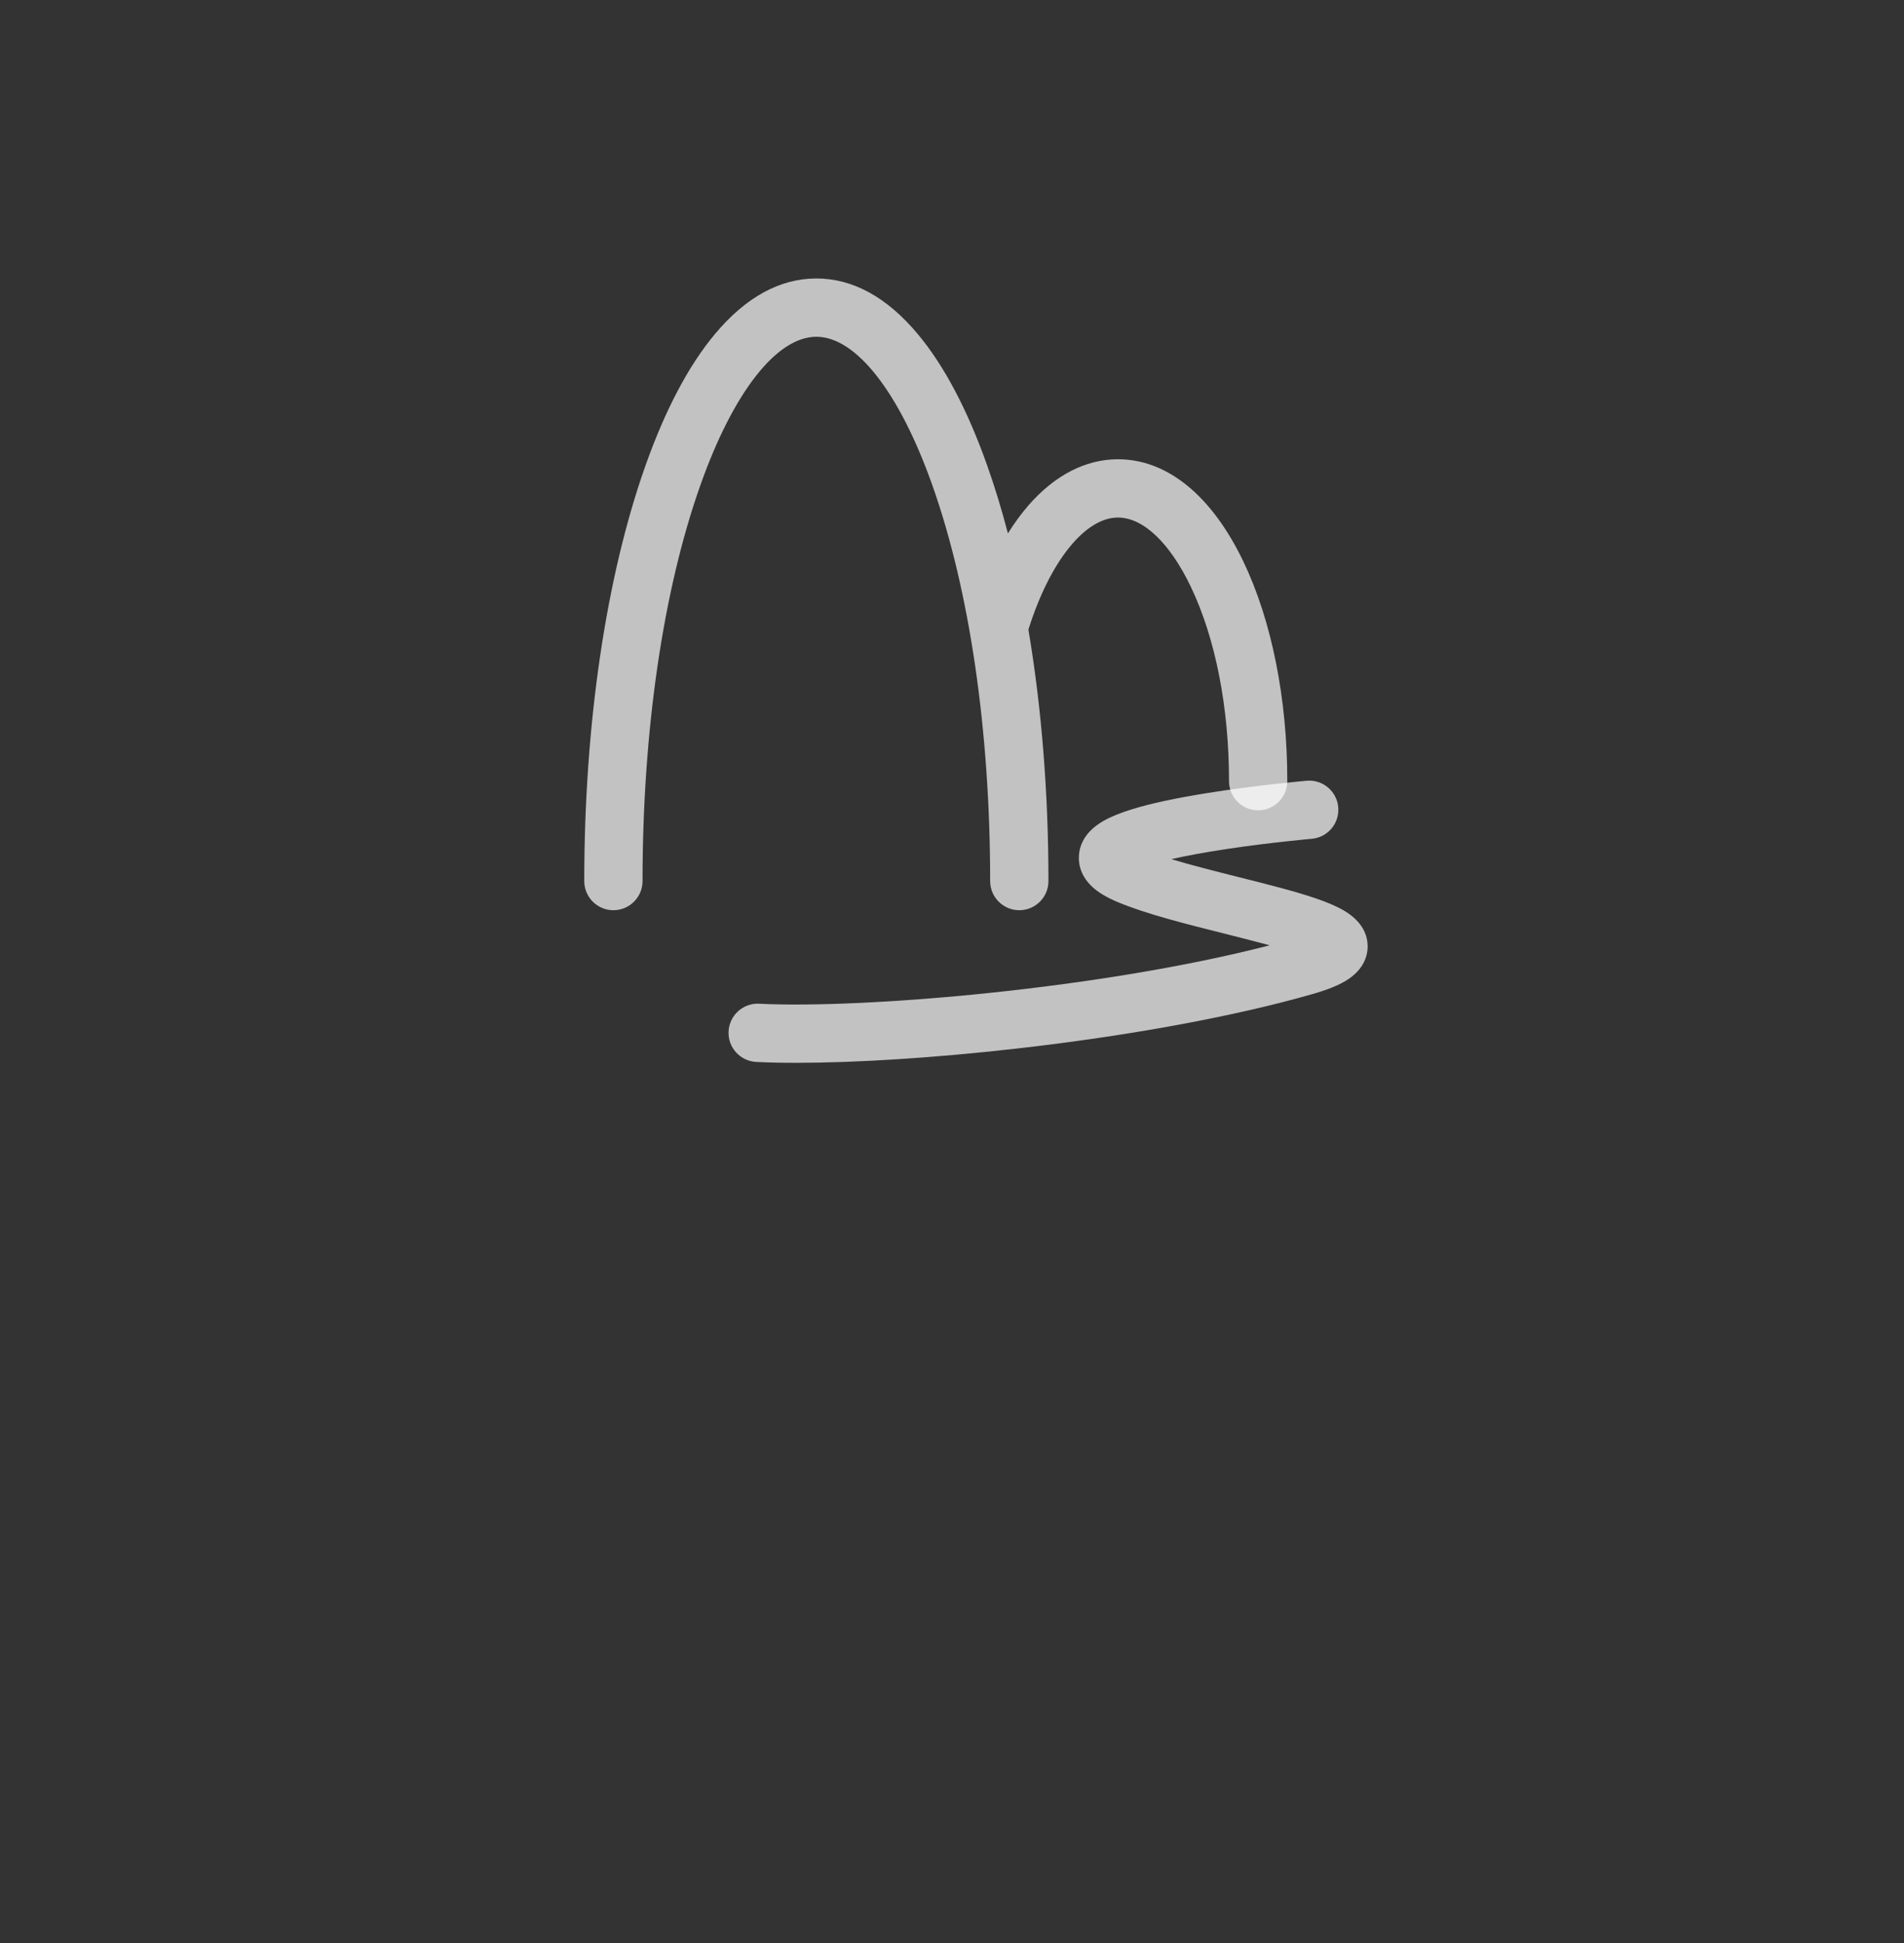 <svg width="49" height="50" viewBox="0 0 49 50" fill="none" xmlns="http://www.w3.org/2000/svg">
<rect x="0" y="0" width="49" height="50" fill="#333333" stroke="none"/>
<g id="Tab 7">
<g id="Frame">
<path id="Vector" d="M31.999 14.451C31.186 12.753 30.039 11.818 28.771 11.818C27.941 11.818 27.146 12.227 26.471 13.001C26.284 13.215 26.107 13.458 25.939 13.726C25.78 13.116 25.603 12.535 25.409 11.988C24.9 10.548 24.297 9.406 23.617 8.594C22.824 7.647 21.947 7.166 21.009 7.166C20.072 7.166 19.194 7.647 18.401 8.594C17.721 9.406 17.119 10.548 16.609 11.988C15.595 14.854 15.036 18.648 15.036 22.673C15.036 23.087 15.372 23.423 15.786 23.423C16.2 23.423 16.536 23.087 16.536 22.673C16.536 18.814 17.064 15.197 18.023 12.489C18.87 10.095 19.986 8.666 21.009 8.666C22.032 8.666 23.148 10.095 23.995 12.489C24.954 15.197 25.482 18.814 25.482 22.673C25.482 23.087 25.818 23.423 26.232 23.423C26.646 23.423 26.982 23.087 26.982 22.673C26.982 20.4 26.804 18.2 26.466 16.2C26.469 16.192 26.472 16.183 26.475 16.174C27.025 14.439 27.926 13.318 28.771 13.318C29.42 13.318 30.104 13.967 30.646 15.099C31.28 16.423 31.629 18.2 31.629 20.102C31.629 20.517 31.965 20.852 32.379 20.852C32.793 20.852 33.129 20.517 33.129 20.102C33.129 17.98 32.728 15.973 31.999 14.451Z" fill="white" fill-opacity="0.7"/>
<path id="Vector_2" d="M20.494 27.35C20.119 27.35 19.773 27.343 19.462 27.327C19.048 27.306 18.729 26.954 18.75 26.541C18.771 26.127 19.123 25.808 19.536 25.829C22.214 25.963 28.318 25.452 32.675 24.326C32.321 24.229 31.927 24.13 31.516 24.026C30.516 23.776 29.483 23.516 28.758 23.211C28.481 23.094 28.271 22.969 28.117 22.828C27.75 22.491 27.746 22.122 27.776 21.931C27.827 21.603 28.038 21.331 28.401 21.123C28.595 21.013 28.842 20.913 29.158 20.817C29.625 20.674 30.255 20.539 31.031 20.414C32.322 20.206 33.575 20.096 33.628 20.091C34.041 20.055 34.404 20.36 34.44 20.773C34.476 21.186 34.171 21.549 33.758 21.585C33.745 21.586 32.713 21.677 31.597 21.844C30.971 21.937 30.499 22.028 30.144 22.109C30.67 22.267 31.282 22.421 31.881 22.572C32.614 22.756 33.306 22.929 33.844 23.112C34.172 23.224 34.412 23.328 34.599 23.439C35.086 23.73 35.193 24.089 35.197 24.339C35.2 24.548 35.131 24.943 34.626 25.244C34.42 25.366 34.149 25.474 33.773 25.582C31.77 26.156 29.065 26.654 26.156 26.984C24.066 27.221 22.038 27.35 20.494 27.35Z" fill="white" fill-opacity="0.7"/>
</g>
</g>
</svg>
